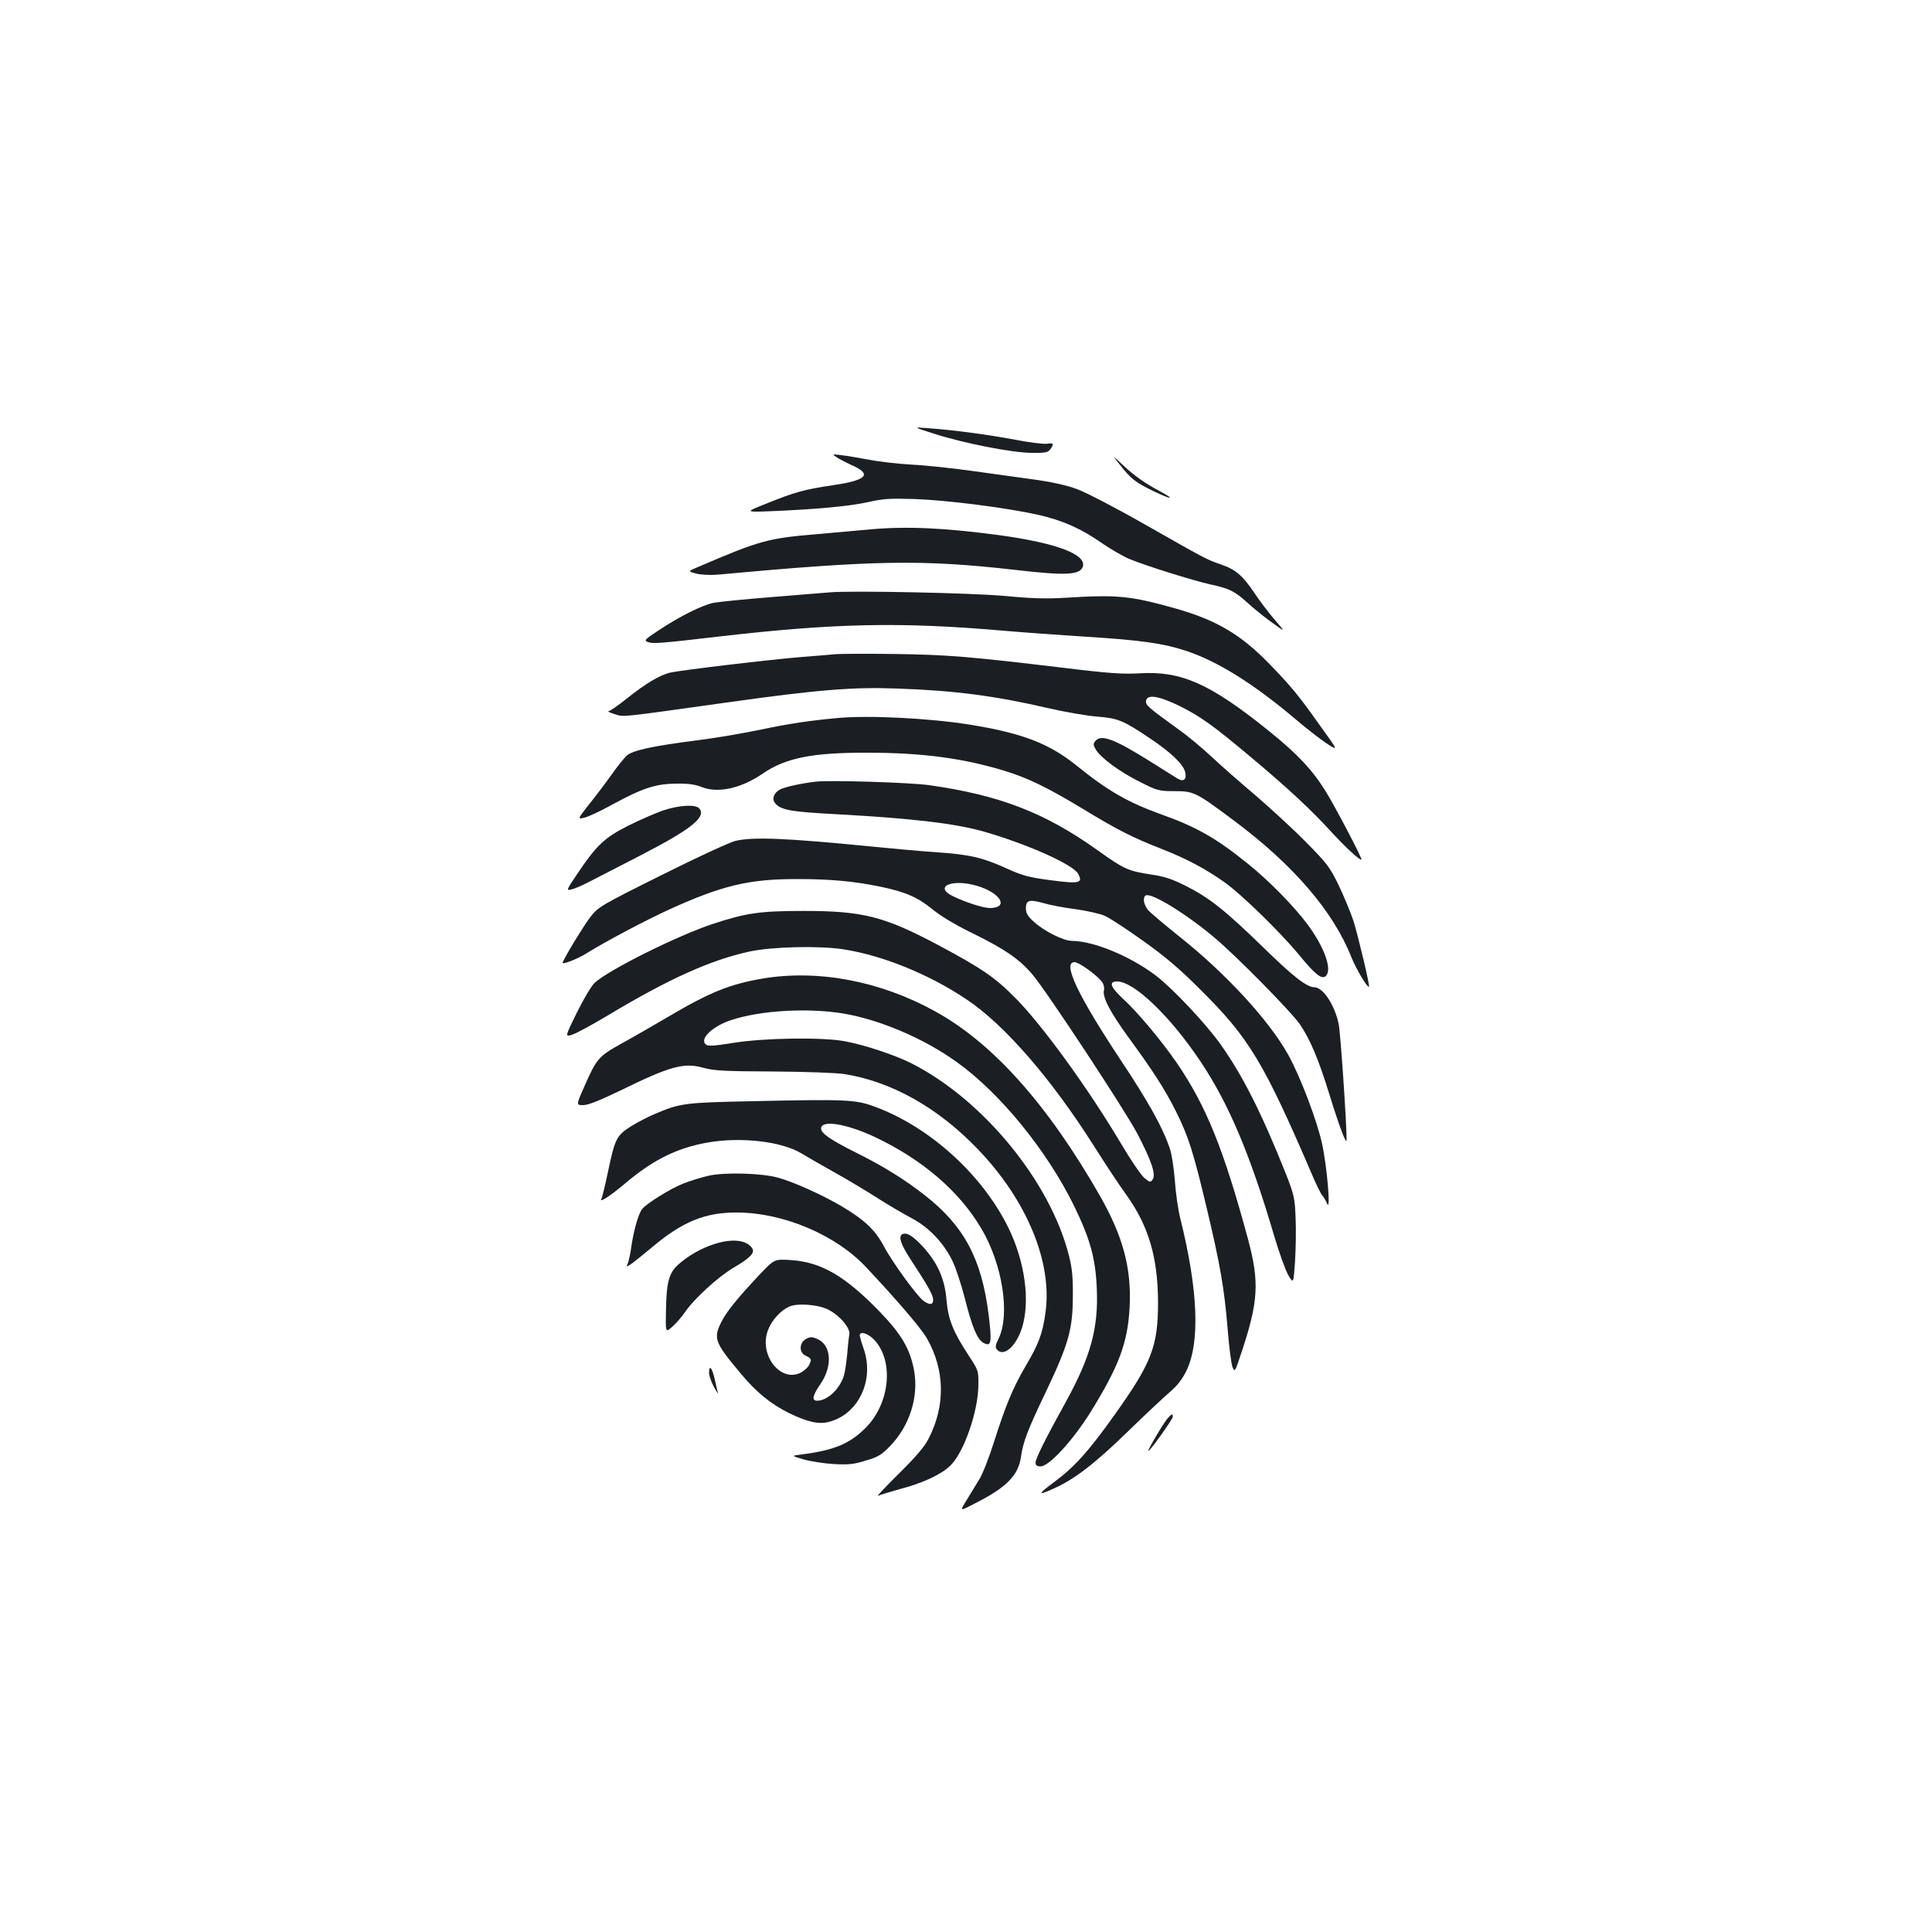 <?xml version="1.0" standalone="no"?>
<!DOCTYPE svg PUBLIC "-//W3C//DTD SVG 20010904//EN"
 "http://www.w3.org/TR/2001/REC-SVG-20010904/DTD/svg10.dtd">
<svg version="1.0" xmlns="http://www.w3.org/2000/svg"
 width="1000pt" height="1000pt" viewBox="0 0 1000 1000"
 preserveAspectRatio="xMidYMid meet">
<g transform="translate(0,1000) scale(0.1,-0.1)"
fill="#1b1f23" stroke="none">
<path d="M4835 7755 c152 -49 402 -98 503 -99 72 -1 86 2 98 18 21 29 17 35
-18 29 -18 -2 -92 7 -164 21 -131 25 -313 50 -454 60 -75 6 -75 6 35 -29z"/>
<path d="M4328 7635 c12 -9 47 -27 77 -41 111 -48 85 -79 -91 -105 -155 -23
-199 -36 -346 -95 -113 -45 -113 -45 22 -40 239 10 408 26 503 47 79 18 113
20 242 16 169 -6 475 -45 640 -82 127 -29 221 -71 331 -148 44 -30 106 -66
139 -80 87 -36 327 -111 420 -132 98 -21 126 -35 192 -95 29 -27 85 -72 125
-101 73 -53 73 -53 17 12 -31 35 -79 99 -107 141 -60 89 -97 121 -174 147 -73
25 -80 29 -393 207 -149 85 -307 167 -352 183 -48 18 -129 36 -199 46 -66 9
-211 29 -324 45 -113 16 -261 32 -330 35 -69 4 -168 15 -220 25 -52 10 -117
21 -145 24 -47 6 -49 6 -27 -9z"/>
<path d="M5796 7595 c57 -73 80 -91 172 -136 93 -45 121 -48 40 -4 -83 44
-139 84 -197 139 -55 51 -55 51 -15 1z"/>
<path d="M4505 7260 c-44 -4 -170 -15 -279 -25 -252 -21 -294 -33 -609 -168
-58 -24 -58 -24 -13 -36 24 -6 71 -8 103 -6 825 76 1066 80 1550 25 257 -30
331 -26 347 15 24 64 -132 124 -432 165 -285 38 -479 47 -667 30z"/>
<path d="M4295 6934 c-22 -2 -155 -13 -295 -24 -140 -11 -278 -25 -306 -30
-61 -13 -174 -69 -284 -142 -73 -48 -78 -53 -57 -61 26 -10 65 -7 357 27 610
71 951 78 1490 31 91 -8 275 -21 410 -30 296 -18 412 -35 533 -75 162 -55 342
-167 556 -347 57 -49 132 -107 166 -130 63 -41 63 -41 -28 85 -117 165 -152
207 -267 326 -147 151 -271 225 -480 285 -238 67 -303 74 -575 57 -99 -6 -173
-4 -310 9 -168 16 -799 29 -910 19z"/>
<path d="M4325 6614 c-22 -2 -98 -9 -170 -14 -162 -13 -625 -68 -684 -81 -55
-12 -131 -58 -231 -138 -41 -33 -82 -61 -90 -62 -8 0 5 -7 30 -15 52 -16 17
-19 590 61 463 65 646 80 876 71 294 -10 508 -38 782 -102 84 -19 197 -39 250
-43 110 -9 135 -19 276 -114 105 -70 170 -132 180 -172 10 -39 -7 -54 -39 -35
-13 8 -77 48 -142 89 -187 117 -253 142 -284 105 -11 -13 -11 -20 2 -42 24
-43 123 -116 227 -168 93 -47 100 -49 183 -49 98 0 110 -6 304 -151 309 -230
516 -471 610 -709 24 -60 83 -160 91 -152 5 5 -57 266 -81 342 -15 44 -49 126
-76 183 -46 94 -59 112 -172 226 -67 68 -185 176 -262 242 -77 65 -178 154
-225 198 -47 44 -121 106 -165 137 -167 121 -176 129 -173 152 5 35 67 25 173
-27 107 -53 174 -101 360 -257 198 -165 323 -282 425 -394 74 -80 143 -145
157 -145 8 0 -134 271 -184 352 -70 113 -146 194 -292 312 -306 247 -456 314
-671 301 -87 -5 -156 -1 -400 29 -486 58 -593 67 -870 71 -146 2 -283 1 -305
-1z"/>
<path d="M4330 6283 c-142 -13 -247 -29 -390 -59 -91 -19 -237 -44 -325 -55
-236 -30 -343 -53 -372 -81 -14 -13 -49 -57 -78 -98 -29 -41 -81 -110 -115
-152 -61 -78 -61 -78 -28 -71 18 3 85 34 148 69 156 85 224 107 330 108 61 1
98 -4 133 -18 83 -33 203 -7 315 70 118 81 257 109 542 108 285 0 498 -29 710
-94 121 -37 222 -86 407 -198 180 -109 252 -146 408 -207 131 -52 225 -102
325 -173 86 -61 291 -261 386 -377 82 -100 116 -127 137 -106 33 33 -7 147
-95 266 -69 93 -202 229 -310 315 -162 131 -265 190 -448 255 -172 62 -275
121 -436 251 -143 116 -284 170 -559 214 -208 33 -526 49 -685 33z"/>
<path d="M4220 5954 c-75 -9 -156 -27 -182 -40 -32 -17 -45 -49 -26 -71 29
-36 80 -45 329 -58 393 -22 607 -48 754 -90 225 -65 459 -170 485 -217 27 -49
8 -54 -142 -34 -115 15 -146 24 -230 62 -124 56 -189 71 -363 83 -77 5 -230
19 -340 30 -435 43 -604 50 -697 29 -30 -7 -197 -84 -381 -176 -319 -159 -330
-166 -371 -218 -33 -43 -123 -189 -144 -236 -7 -14 75 17 123 47 99 62 313
175 430 228 273 124 411 157 658 157 177 0 294 -11 432 -39 131 -27 195 -55
272 -118 44 -36 121 -82 216 -128 160 -79 235 -131 301 -209 76 -90 482 -707
544 -826 72 -138 96 -210 78 -235 -11 -16 -15 -15 -44 9 -17 15 -70 93 -118
174 -169 285 -408 615 -549 757 -106 107 -172 152 -400 274 -279 148 -389 176
-695 176 -226 0 -296 -10 -470 -67 -182 -60 -542 -239 -613 -306 -16 -15 -57
-84 -91 -153 -62 -126 -62 -126 -26 -115 19 5 102 50 184 99 318 191 534 288
736 332 115 25 364 31 487 11 201 -31 440 -128 633 -257 198 -131 441 -411
665 -765 55 -87 130 -201 168 -253 113 -159 160 -321 161 -551 0 -227 -32
-312 -222 -579 -136 -191 -207 -271 -314 -351 -88 -65 -89 -73 -7 -36 109 48
214 129 380 290 91 89 191 182 222 209 39 33 65 66 87 110 72 147 62 417 -30
787 -12 47 -25 137 -29 200 -5 63 -16 138 -26 165 -36 108 -110 241 -253 456
-224 338 -305 509 -240 509 23 0 120 -70 143 -104 8 -11 12 -30 9 -42 -9 -35
34 -116 131 -249 123 -168 185 -264 243 -380 64 -129 89 -209 156 -490 72
-301 93 -425 110 -631 7 -93 19 -182 25 -199 12 -29 13 -28 47 75 88 265 93
364 34 585 -126 466 -216 690 -370 915 -78 113 -202 262 -280 333 -63 59 -72
87 -28 87 88 0 275 -180 431 -413 147 -219 259 -485 383 -907 25 -85 58 -175
72 -200 27 -45 27 -45 35 70 4 63 6 165 3 226 -4 102 -7 118 -51 230 -124 311
-222 506 -337 668 -76 107 -249 291 -336 357 -134 101 -321 178 -433 179 -45
0 -146 51 -199 100 -31 28 -40 44 -40 69 0 42 18 47 93 26 34 -10 108 -24 165
-31 57 -8 124 -23 150 -34 25 -11 114 -69 196 -128 113 -80 188 -143 297 -252
257 -255 330 -377 591 -985 17 -38 36 -77 44 -85 7 -9 18 -27 23 -40 20 -48 0
191 -26 310 -27 123 -114 351 -176 462 -99 177 -320 417 -557 606 -80 64 -155
127 -167 141 -23 27 -30 66 -13 76 27 17 208 -93 357 -219 109 -91 398 -384
442 -449 53 -78 97 -183 152 -362 51 -165 89 -266 89 -235 0 91 -32 558 -41
600 -21 99 -81 190 -126 190 -39 0 -112 57 -267 209 -198 192 -276 254 -401
317 -70 35 -110 48 -180 58 -116 18 -137 27 -275 126 -274 195 -506 284 -870
336 -101 14 -517 27 -590 18z m837 -539 c122 -36 168 -114 67 -115 -34 0 -125
29 -191 61 -103 50 -5 92 124 54z"/>
<path d="M3432 5805 c-40 -14 -121 -49 -181 -79 -122 -62 -163 -100 -263 -249
-57 -85 -58 -87 -31 -81 15 3 57 21 93 40 36 18 159 82 274 141 255 132 332
194 296 238 -19 23 -105 18 -188 -10z"/>
<path d="M3947 4935 c-169 -29 -272 -70 -487 -197 -80 -47 -191 -111 -248
-142 -115 -65 -124 -75 -189 -223 -41 -93 -41 -93 -4 -93 25 0 83 23 189 74
259 127 332 148 433 119 54 -15 111 -18 360 -19 163 -1 328 -7 367 -13 245
-38 487 -174 693 -389 255 -265 388 -588 350 -849 -15 -106 -34 -158 -103
-275 -66 -113 -101 -198 -162 -388 -25 -80 -59 -167 -76 -195 -41 -68 -51 -84
-78 -128 -23 -39 -23 -39 67 8 155 80 213 141 226 237 11 76 34 137 129 335
116 244 138 321 139 488 1 101 -3 149 -20 215 -96 384 -446 810 -817 997 -85
43 -246 96 -346 114 -115 21 -415 17 -575 -9 -107 -17 -132 -18 -143 -7 -31
29 36 93 132 125 151 50 392 64 576 35 192 -32 419 -128 592 -252 224 -160
468 -459 609 -748 82 -169 110 -270 116 -426 9 -203 -32 -351 -158 -581 -107
-193 -159 -298 -159 -318 0 -15 7 -20 26 -20 44 0 167 134 258 280 148 239
193 359 203 545 10 200 -34 365 -153 574 -270 473 -556 794 -857 958 -283 156
-604 216 -890 168z"/>
<path d="M3885 4300 c-341 -7 -365 -10 -496 -66 -34 -14 -90 -43 -125 -65 -73
-47 -81 -61 -119 -243 -14 -66 -28 -123 -31 -128 -18 -29 40 8 121 76 145 123
269 184 426 212 175 31 387 6 489 -57 19 -12 91 -53 160 -92 69 -38 172 -100
230 -137 58 -37 138 -84 178 -105 88 -46 165 -126 211 -220 18 -36 47 -125 66
-199 37 -146 63 -209 96 -227 40 -21 44 0 26 147 -36 288 -127 459 -331 618
-105 82 -214 150 -357 221 -132 66 -179 99 -179 124 0 46 131 25 278 -44 247
-117 438 -281 552 -475 109 -185 149 -442 89 -568 -17 -34 -19 -45 -9 -57 34
-41 100 16 130 113 43 138 15 342 -70 516 -134 274 -406 522 -690 627 -101 38
-146 40 -645 29z"/>
<path d="M3670 3915 c-36 -8 -95 -26 -131 -40 -67 -26 -193 -104 -216 -134
-18 -23 -42 -106 -54 -186 -5 -38 -14 -80 -19 -93 -10 -22 -10 -22 23 0 17 13
64 50 103 83 158 133 276 181 444 179 237 -2 505 -116 660 -280 159 -169 288
-319 318 -372 93 -163 96 -348 9 -517 -22 -44 -65 -94 -156 -184 -69 -68 -117
-119 -106 -113 11 5 64 21 118 36 114 30 208 74 255 119 70 67 143 275 146
412 1 81 1 81 -51 160 -81 124 -105 186 -114 286 -8 107 -46 193 -121 275 -52
56 -82 75 -105 67 -26 -10 -12 -53 45 -139 86 -131 112 -178 112 -202 0 -26
-17 -28 -49 -6 -34 24 -164 203 -207 285 -43 81 -97 133 -212 202 -96 58 -257
131 -337 152 -84 23 -273 28 -355 10z"/>
<path d="M3698 3561 c-69 -22 -137 -61 -188 -107 -48 -43 -61 -93 -63 -241 -2
-111 -2 -111 33 -80 19 17 49 51 66 76 46 68 172 183 250 229 86 50 112 77 98
100 -28 44 -102 53 -196 23z"/>
<path d="M3933 3404 c-114 -121 -171 -191 -198 -244 -44 -87 -37 -107 97 -267
83 -100 157 -160 254 -208 95 -46 154 -59 207 -44 152 41 234 217 177 379 -11
30 -19 61 -20 68 0 24 43 11 75 -23 103 -109 82 -329 -45 -456 -82 -82 -164
-116 -330 -137 -55 -7 -55 -7 10 -26 36 -10 106 -21 156 -24 76 -4 105 -1 165
18 63 18 82 30 125 74 101 104 149 252 126 388 -20 113 -63 188 -176 306 -181
187 -305 260 -464 270 -84 5 -84 5 -159 -74z m353 -182 c61 -31 117 -97 110
-130 -3 -15 -8 -61 -11 -102 -4 -41 -11 -91 -17 -110 -21 -69 -85 -130 -138
-130 -30 0 -25 26 17 87 64 93 56 203 -18 233 -27 12 -36 11 -58 -1 -34 -19
-36 -68 -3 -85 33 -16 34 -19 21 -47 -6 -14 -28 -34 -47 -43 -105 -50 -215 96
-167 221 19 51 64 101 110 122 42 19 149 11 201 -15z"/>
<path d="M3670 2893 c1 -16 12 -48 26 -73 14 -25 23 -38 20 -30 -2 8 -10 41
-17 73 -14 60 -29 76 -29 30z"/>
<path d="M6043 2658 c-20 -22 -106 -168 -99 -168 9 0 126 164 126 176 0 19 -3
18 -27 -8z"/>
</g>
</svg>
